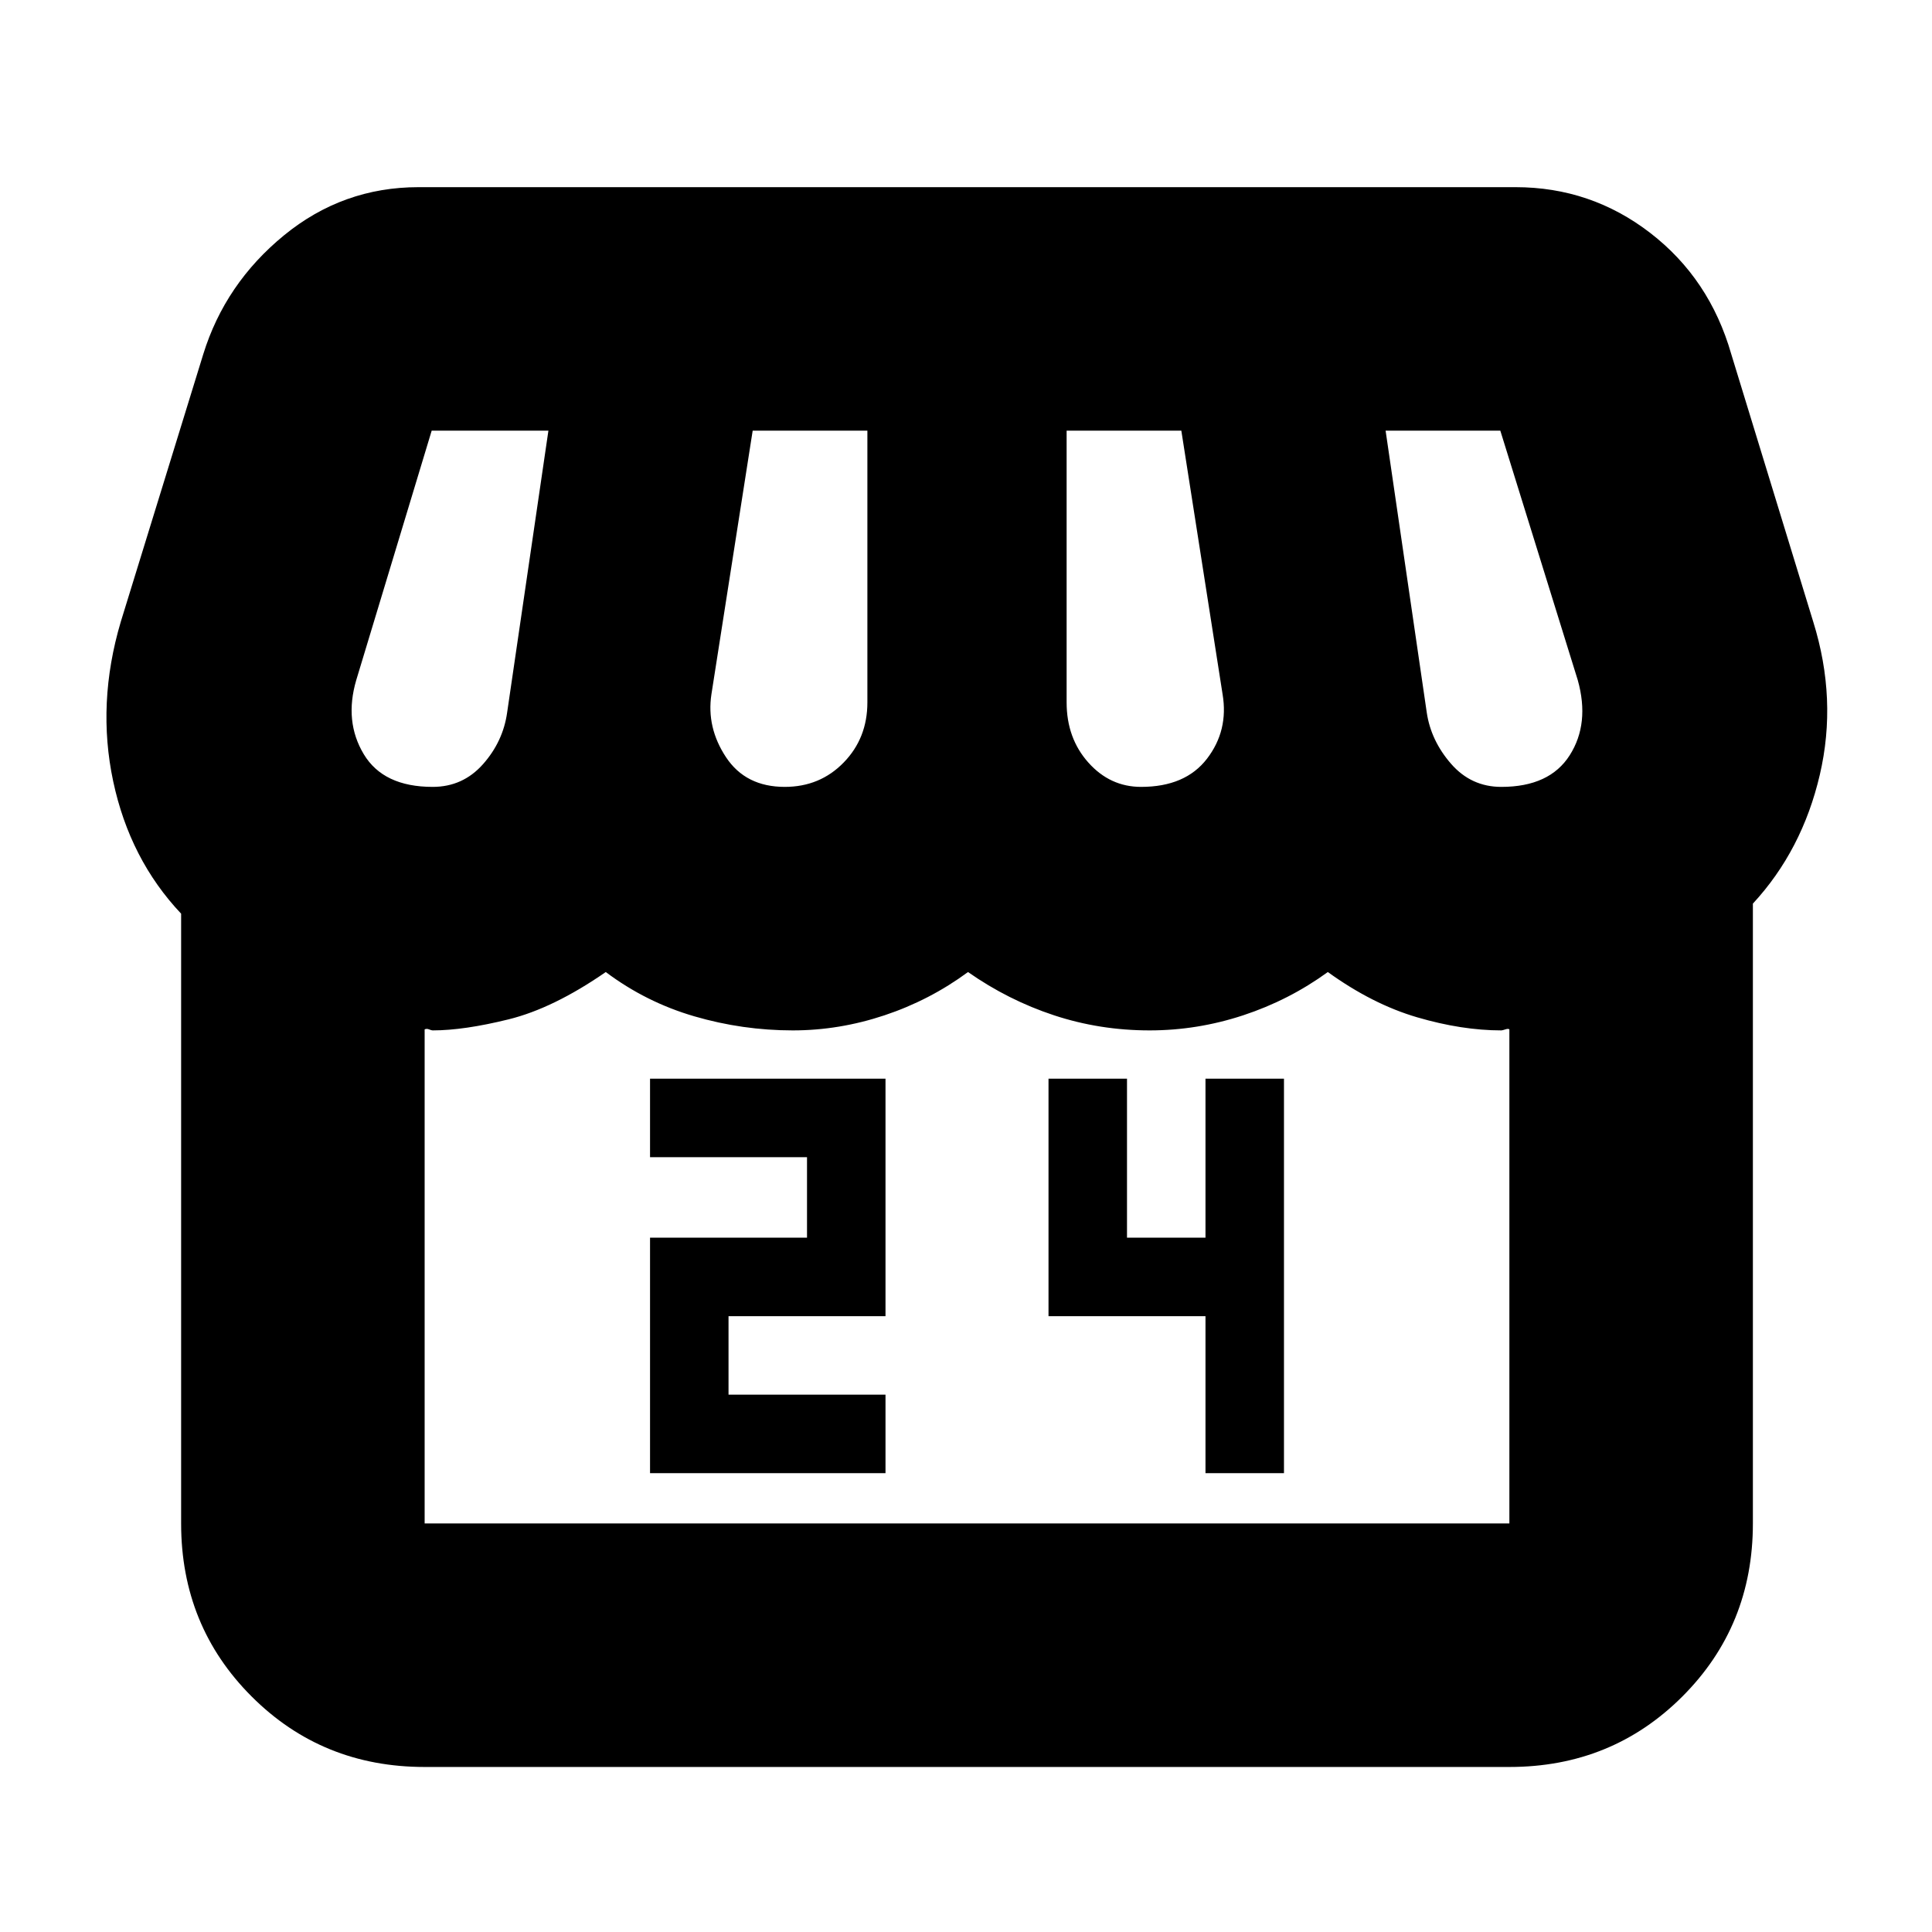 <svg xmlns="http://www.w3.org/2000/svg" height="24" viewBox="0 -960 960 960" width="24"><path d="M323-228h117v-39h-78v-39h78v-118H323v39h78v40h-78v117Zm276 0h39v-196h-39v79h-39v-79h-39v118h78v78Zm272-283v308q0 50.94-35.03 85.97T750-82H211q-50.94 0-85.97-35.03T90-203v-303q-25.5-27-33.75-65.75T60-651l41-133q10.89-35.13 40.13-59.07Q170.36-867 208-867h545.03q37.47 0 66.97 22.75t40.24 60.17L901-651q12 38.5 3.25 76T871-511Zm-304-58q22 0 32.75-14t7.75-32L587-746h-57v135q0 17.81 10.79 29.9Q551.58-569 567-569Zm-177.04 0q17.46 0 29.25-12.1Q431-593.19 431-611v-135h-57l-20.5 131q-2.5 16.5 7.25 31.25T389.96-569ZM215-569q15 0 25-11.28 10-11.29 12-25.72l20.5-140h-58L177-622q-6 20.5 3.75 36.75T215-569Zm531 0q24 0 34-15.75t4-37.25l-38.5-124h-57l20.44 140Q711-592 721-580.5t25 11.5ZM211-203h539v-245.5q-.5-.5-2 0t-2 .5q-19.6 0-41.8-6.5Q682-461 659.79-477q-19.29 14-42.06 21.5-22.77 7.5-46.5 7.5-24.73 0-47.48-7.5Q501-463 481-477q-19 14-41.5 21.5t-45.55 7.5Q369-448 345-455q-24-7-44-22-26 18-48.25 23.5T215-448q-.57 0-1.79-.5-1.21-.5-2.21 0V-203Zm539 0H211h539Z"/></svg>